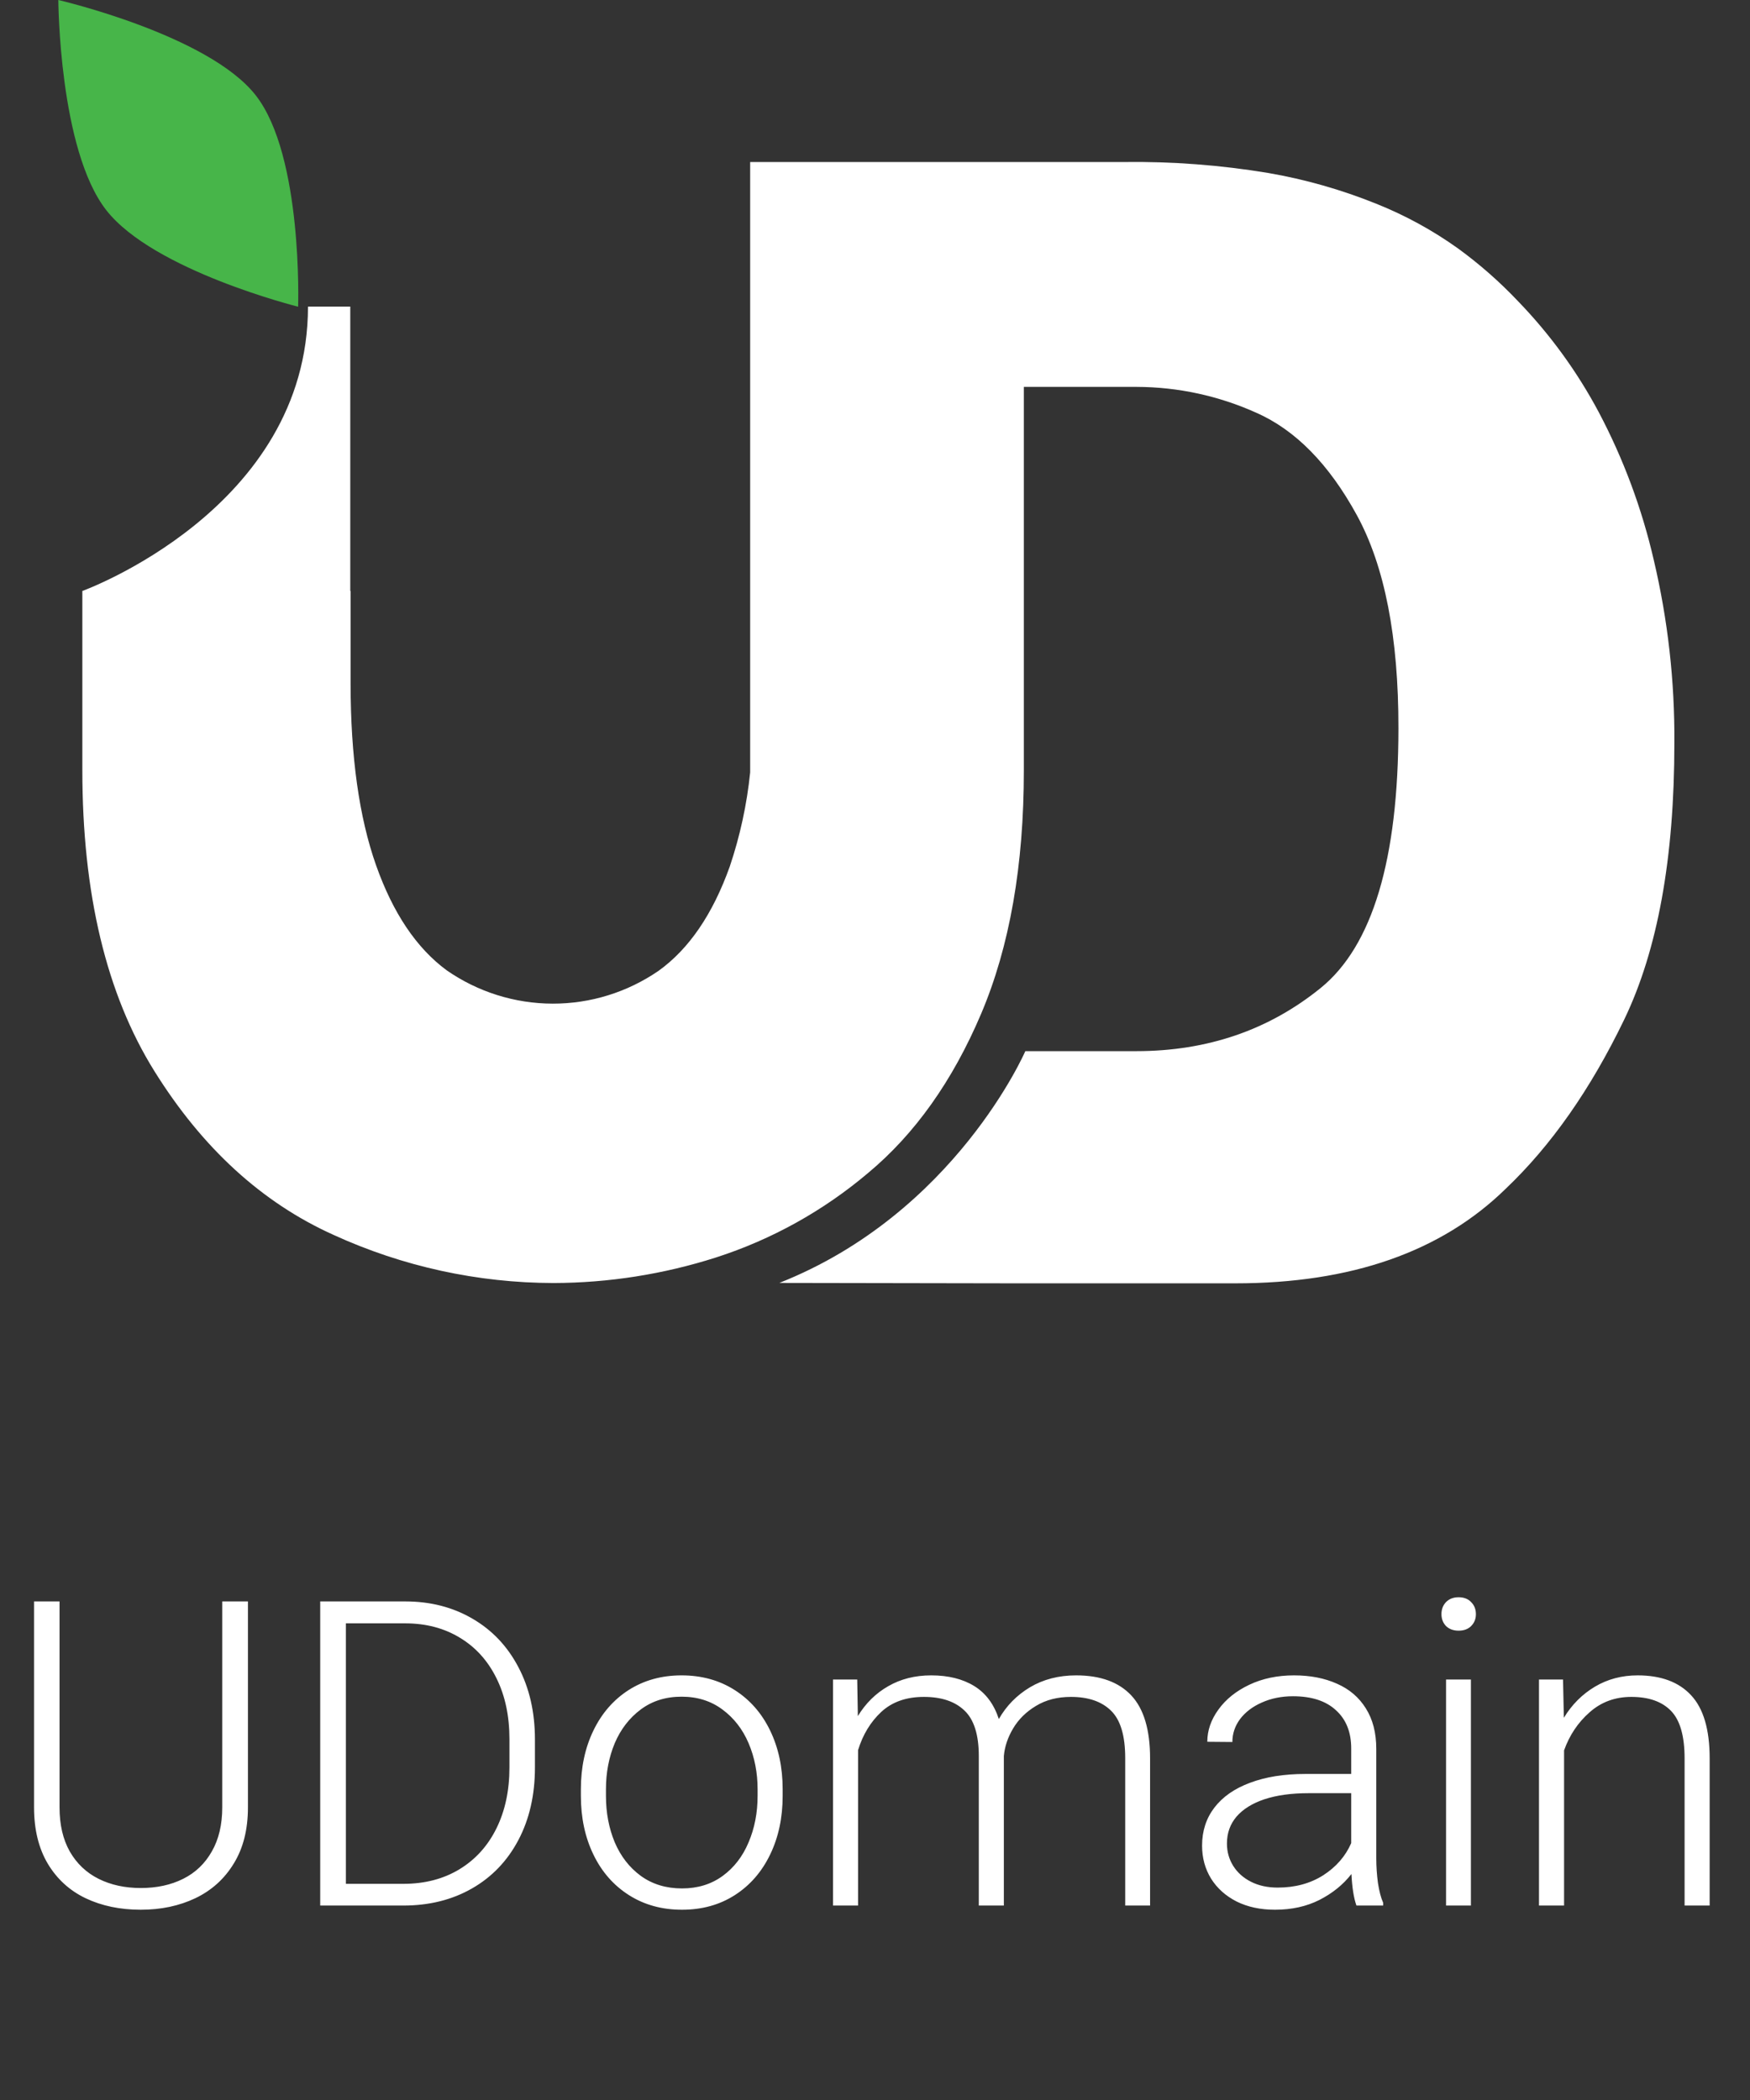 <svg width="90" height="108" viewBox="0 0 90 108" fill="none" xmlns="http://www.w3.org/2000/svg">
<rect x="0" y="0" width="90" height="108" fill="#333333" stroke="none"/>
<path d="M12.751 92.951C12.751 94.09 12.508 95.053 12.021 95.841C11.541 96.629 10.882 97.223 10.044 97.624C9.213 98.018 8.279 98.215 7.24 98.215C6.18 98.215 5.235 98.018 4.404 97.624C3.581 97.23 2.933 96.639 2.46 95.852C1.987 95.057 1.751 94.09 1.751 92.951V82.359H3.062V92.951C3.062 93.839 3.237 94.595 3.588 95.218C3.946 95.841 4.44 96.31 5.07 96.625C5.701 96.94 6.424 97.098 7.24 97.098C8.064 97.098 8.791 96.94 9.421 96.625C10.051 96.31 10.542 95.841 10.893 95.218C11.251 94.595 11.43 93.839 11.43 92.951V82.359H12.751V92.951ZM20.84 82.359C22.129 82.359 23.278 82.653 24.288 83.24C25.305 83.828 26.096 84.662 26.662 85.743C27.228 86.817 27.511 88.056 27.511 89.46V90.899C27.511 92.31 27.228 93.553 26.662 94.627C26.096 95.701 25.301 96.532 24.277 97.119C23.253 97.706 22.075 98 20.743 98H17.198H16.468V82.359H17.789H20.84ZM26.2 89.439C26.2 88.25 25.978 87.208 25.534 86.312C25.09 85.41 24.463 84.716 23.654 84.228C22.845 83.734 21.907 83.487 20.84 83.487H17.789V96.883H20.743C21.846 96.883 22.809 96.632 23.633 96.131C24.456 95.63 25.09 94.928 25.534 94.025C25.978 93.123 26.2 92.081 26.2 90.899V89.439ZM29.874 92.017C29.874 90.892 30.089 89.886 30.519 88.998C30.948 88.11 31.553 87.415 32.334 86.914C33.122 86.413 34.028 86.162 35.052 86.162C36.083 86.162 36.992 86.413 37.78 86.914C38.568 87.415 39.177 88.11 39.606 88.998C40.036 89.886 40.251 90.892 40.251 92.017V92.36C40.251 93.485 40.036 94.491 39.606 95.379C39.177 96.267 38.572 96.962 37.791 97.463C37.01 97.964 36.105 98.215 35.073 98.215C34.042 98.215 33.133 97.964 32.345 97.463C31.557 96.962 30.948 96.267 30.519 95.379C30.089 94.491 29.874 93.485 29.874 92.36V92.017ZM31.163 92.36C31.163 93.227 31.314 94.022 31.614 94.745C31.922 95.468 32.37 96.045 32.957 96.475C33.551 96.904 34.257 97.119 35.073 97.119C35.883 97.119 36.581 96.904 37.168 96.475C37.755 96.045 38.199 95.468 38.5 94.745C38.808 94.022 38.962 93.227 38.962 92.36V92.017C38.962 91.164 38.808 90.377 38.5 89.653C38.192 88.93 37.741 88.35 37.147 87.913C36.559 87.476 35.861 87.258 35.052 87.258C34.242 87.258 33.544 87.476 32.957 87.913C32.37 88.35 31.922 88.93 31.614 89.653C31.314 90.377 31.163 91.164 31.163 92.017V92.36ZM55.344 86.162C56.59 86.162 57.535 86.506 58.18 87.193C58.824 87.881 59.147 88.959 59.147 90.427V98H57.868V90.416C57.868 89.263 57.625 88.45 57.138 87.978C56.658 87.505 55.97 87.269 55.075 87.269C54.388 87.269 53.79 87.422 53.281 87.731C52.78 88.031 52.39 88.414 52.11 88.88C51.831 89.345 51.67 89.822 51.627 90.309V98H50.338V90.309C50.338 89.213 50.091 88.432 49.597 87.967C49.11 87.501 48.415 87.269 47.513 87.269C46.61 87.269 45.88 87.526 45.321 88.042C44.77 88.558 44.372 89.213 44.129 90.008V98H42.84V86.377H44.086L44.118 88.257C44.519 87.598 45.038 87.086 45.676 86.721C46.32 86.348 47.058 86.162 47.889 86.162C48.77 86.162 49.507 86.345 50.102 86.71C50.696 87.075 51.118 87.641 51.369 88.407C51.756 87.727 52.289 87.183 52.97 86.774C53.657 86.366 54.449 86.162 55.344 86.162ZM70.78 95.561C70.78 95.991 70.809 96.417 70.866 96.84C70.931 97.262 71.02 97.603 71.135 97.86V98H69.76C69.624 97.62 69.538 97.08 69.502 96.378C69.079 96.922 68.532 97.366 67.858 97.71C67.192 98.046 66.43 98.215 65.57 98.215C64.826 98.215 64.17 98.075 63.605 97.796C63.039 97.509 62.598 97.116 62.283 96.614C61.975 96.113 61.821 95.547 61.821 94.917C61.821 94.165 62.033 93.513 62.455 92.962C62.885 92.403 63.497 91.977 64.292 91.684C65.094 91.383 66.036 91.232 67.117 91.232H69.491V89.922C69.491 89.084 69.23 88.429 68.707 87.956C68.191 87.476 67.454 87.236 66.494 87.236C65.907 87.236 65.373 87.344 64.894 87.559C64.421 87.766 64.049 88.049 63.776 88.407C63.511 88.765 63.379 89.159 63.379 89.589L62.09 89.578C62.09 88.998 62.28 88.447 62.659 87.924C63.039 87.394 63.569 86.968 64.249 86.645C64.929 86.323 65.696 86.162 66.548 86.162C67.386 86.162 68.123 86.305 68.761 86.592C69.398 86.871 69.892 87.294 70.243 87.859C70.601 88.425 70.78 89.12 70.78 89.943V95.561ZM65.71 97.076C66.605 97.076 67.386 96.865 68.052 96.442C68.718 96.013 69.198 95.461 69.491 94.788V92.221H67.289C66.415 92.221 65.663 92.325 65.033 92.532C64.41 92.74 63.93 93.037 63.594 93.424C63.264 93.811 63.1 94.272 63.1 94.81C63.1 95.232 63.207 95.615 63.422 95.959C63.637 96.303 63.941 96.575 64.335 96.775C64.729 96.976 65.187 97.076 65.71 97.076ZM75.013 82.144C75.285 82.144 75.5 82.227 75.657 82.392C75.822 82.556 75.904 82.764 75.904 83.015C75.904 83.258 75.822 83.462 75.657 83.627C75.5 83.784 75.285 83.863 75.013 83.863C74.748 83.863 74.533 83.784 74.368 83.627C74.211 83.462 74.132 83.258 74.132 83.015C74.132 82.764 74.211 82.556 74.368 82.392C74.533 82.227 74.748 82.144 75.013 82.144ZM74.368 98V86.377H75.647V98H74.368ZM84.219 86.162C85.422 86.162 86.338 86.502 86.969 87.183C87.606 87.863 87.925 88.944 87.925 90.427V98H86.636V90.427C86.636 89.281 86.403 88.468 85.938 87.988C85.472 87.508 84.792 87.269 83.897 87.269C83.059 87.269 82.342 87.534 81.748 88.064C81.154 88.586 80.717 89.238 80.438 90.019V98H79.148V86.377H80.384L80.427 88.343C80.842 87.662 81.376 87.129 82.027 86.742C82.679 86.356 83.409 86.162 84.219 86.162Z" fill="white"/>
<path d="M5.466 10.809C3.034 7.697 3 0 3 0C3 0 10.718 1.79 13.152 4.902C15.587 8.013 15.332 15.774 15.332 15.774C15.332 15.774 7.903 13.923 5.466 10.809Z" fill="#47B549"/>
<path d="M85.051 28.8C84.44 26.149 83.487 23.589 82.216 21.187C81.104 19.102 79.708 17.183 78.067 15.487C77.118 14.485 76.08 13.573 74.964 12.763C73.663 11.835 72.255 11.067 70.771 10.475C68.981 9.753 67.12 9.223 65.218 8.895C62.767 8.488 60.284 8.3 57.8 8.332H38.58V39.722C38.412 41.369 38.06 42.992 37.532 44.561C36.658 47.009 35.44 48.797 33.876 49.923C32.271 51.029 30.37 51.62 28.424 51.616C26.478 51.613 24.578 51.016 22.977 49.905C21.422 48.762 20.21 46.96 19.34 44.498C18.47 42.035 18.033 38.919 18.03 35.15V30.393H18.014V15.769H15.839C15.839 26.196 4.235 30.393 4.235 30.393V39.606C4.235 45.961 5.469 51.12 7.938 55.083C10.406 59.046 13.477 61.854 17.149 63.507C20.706 65.135 24.569 65.979 28.478 65.984C31.312 65.976 34.129 65.532 36.83 64.668C39.688 63.747 42.34 62.274 44.636 60.332C47.049 58.326 48.989 55.595 50.457 52.14C51.924 48.684 52.657 44.509 52.655 39.614V19.897H58.46C60.581 19.903 62.678 20.357 64.613 21.229C66.626 22.117 68.348 23.872 69.781 26.494C71.213 29.116 71.926 32.77 71.919 37.456C71.919 44.198 70.585 48.651 67.918 50.813C65.25 52.975 62.093 54.057 58.447 54.059H52.731C52.731 54.059 49.12 62.401 40.079 65.979L52.089 66H63.533C69.493 66 74.128 64.377 77.441 61.132C79.773 58.914 81.802 56.018 83.526 52.445C85.25 48.872 86.112 44.128 86.11 38.214C86.133 35.044 85.778 31.884 85.051 28.8Z" fill="white"/>
</svg>
